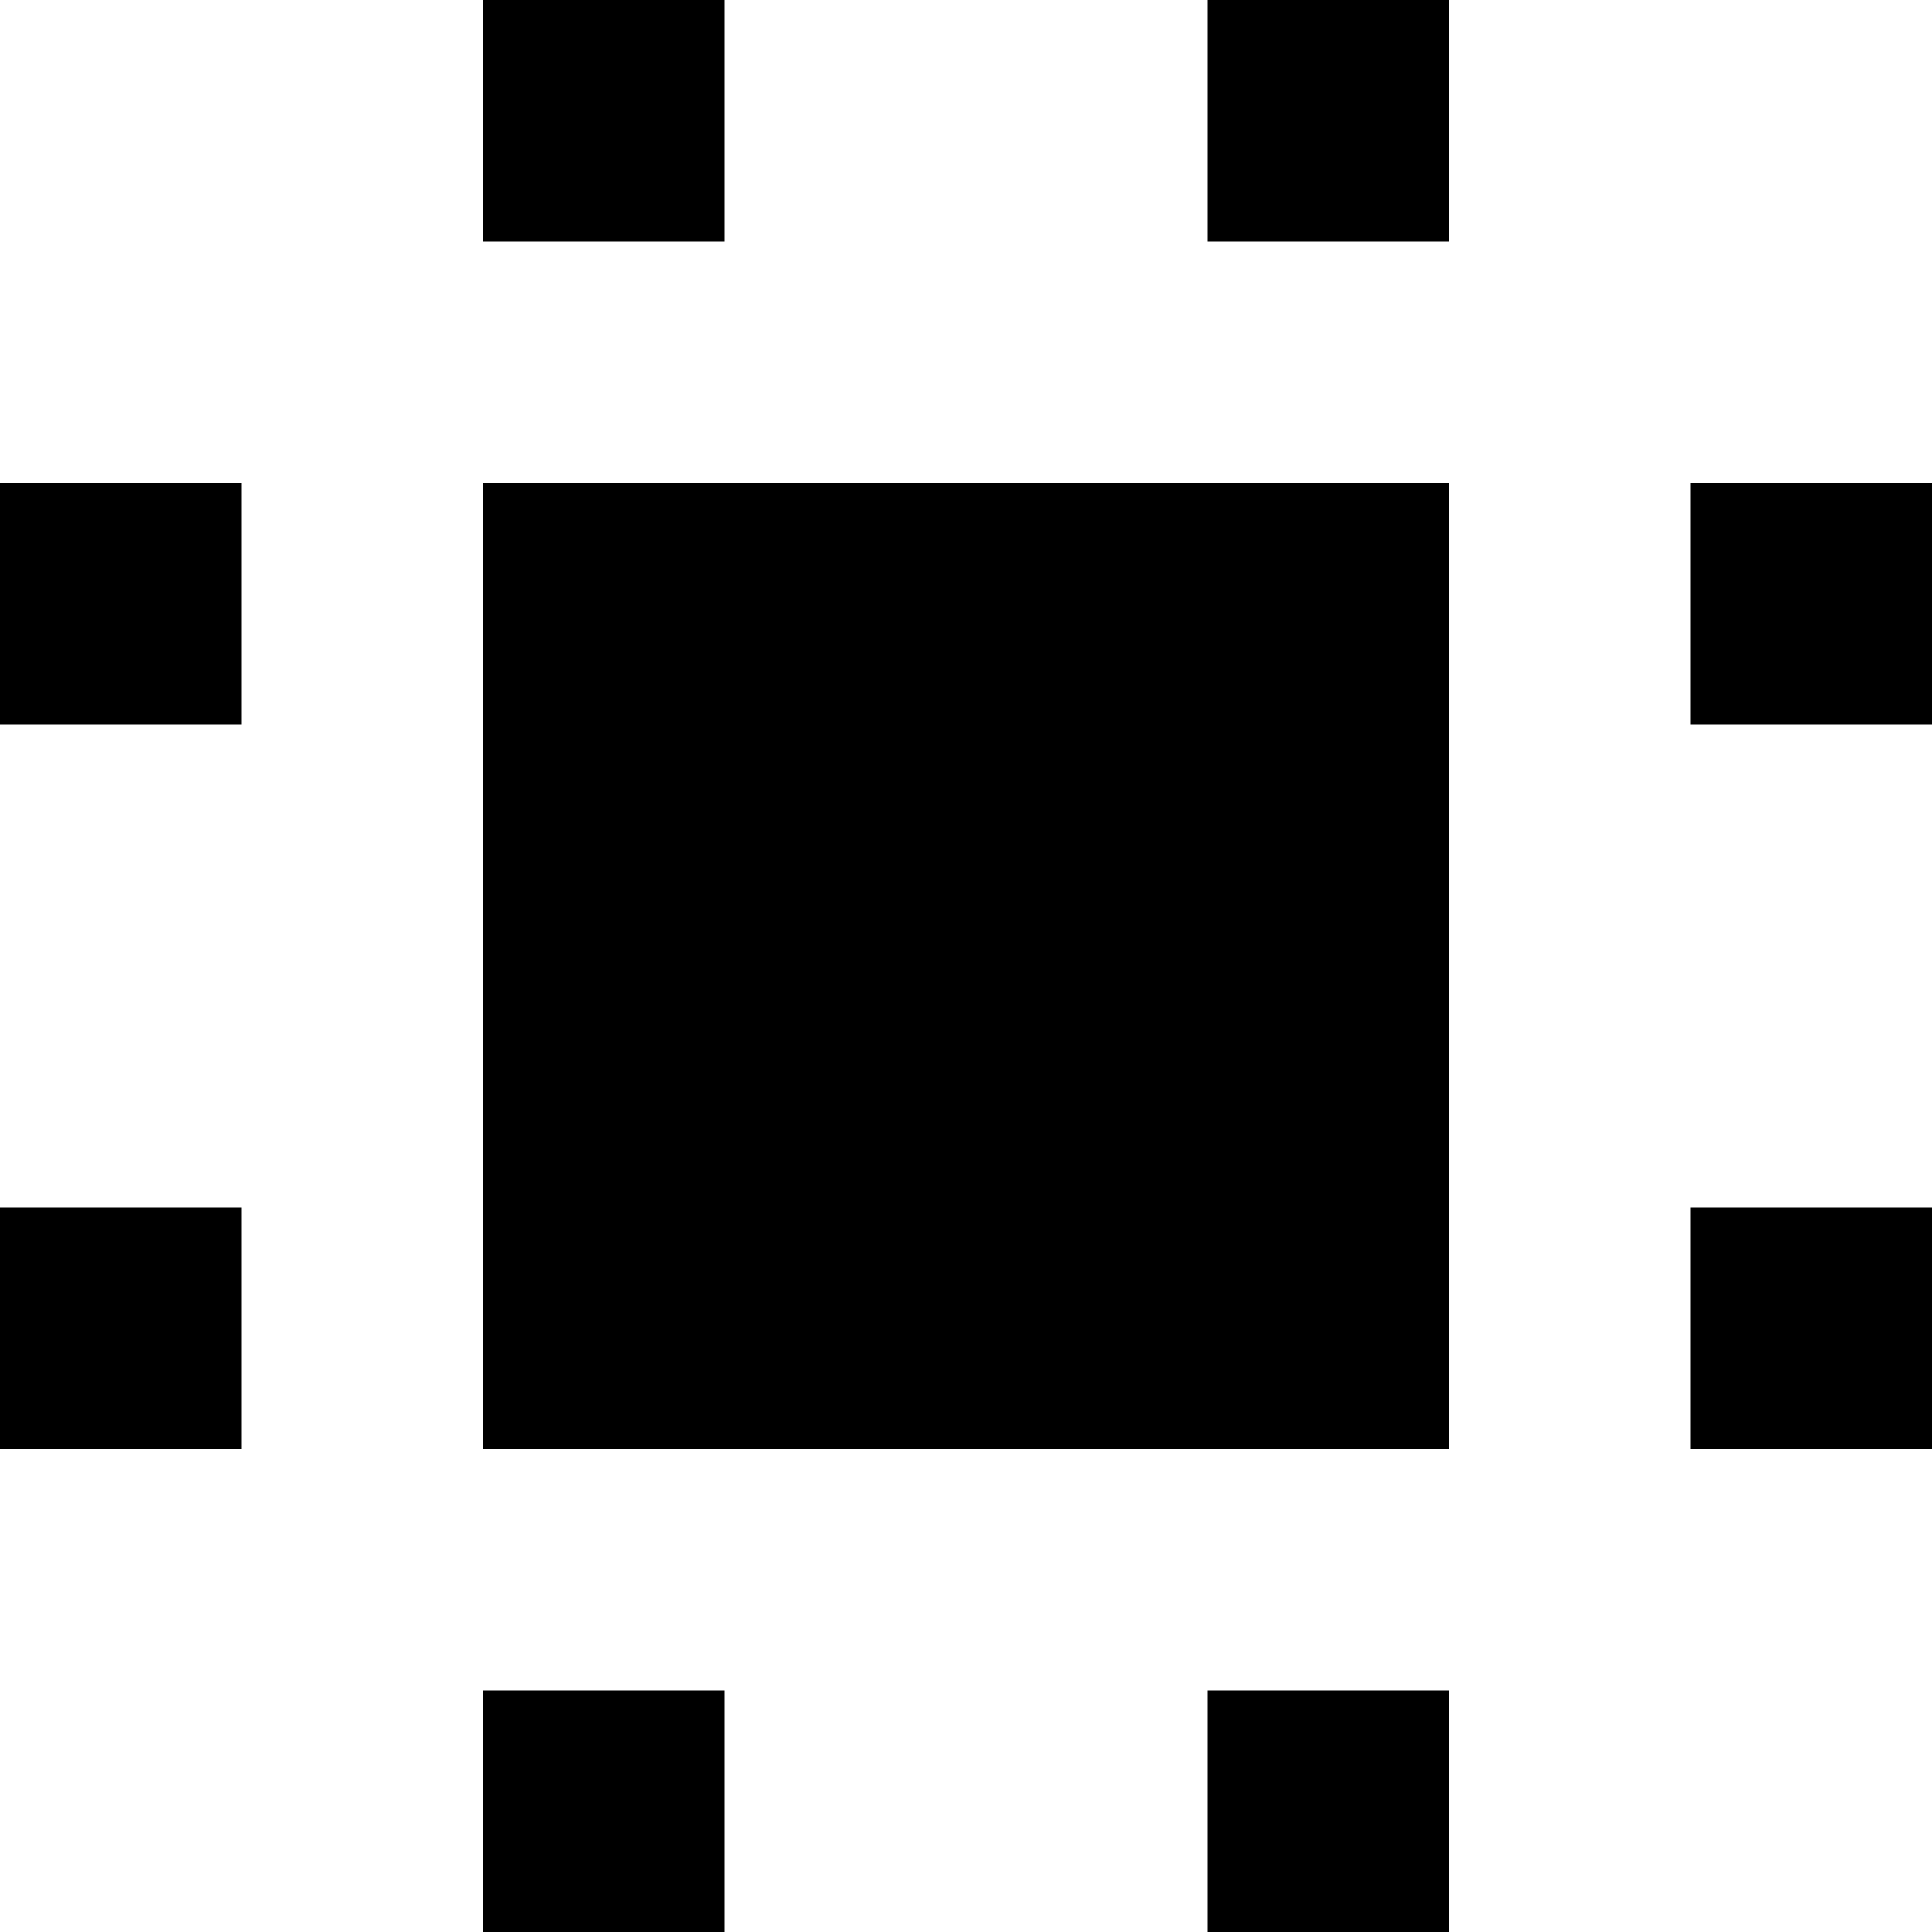 <?xml version="1.0" encoding="utf-8"?>
<!-- Generator: Adobe Illustrator 19.2.1, SVG Export Plug-In . SVG Version: 6.00 Build 0)  -->
<!DOCTYPE svg PUBLIC "-//W3C//DTD SVG 1.1//EN" "http://www.w3.org/Graphics/SVG/1.1/DTD/svg11.dtd">
<svg version="1.1" id="Layer_1" xmlns="http://www.w3.org/2000/svg" xmlns:xlink="http://www.w3.org/1999/xlink" x="0px" y="0px"
	 width="16px" height="16px" viewBox="0 0 16 16" enable-background="new 0 0 16 16" xml:space="preserve">
<rect x="4" y="4" width="8" height="8"/>
<rect y="4" width="2" height="2"/>
<rect y="10" width="2" height="2"/>
<rect x="14" y="4" width="2" height="2"/>
<rect x="14" y="10" width="2" height="2"/>
<rect x="4" width="2" height="2"/>
<rect x="10" width="2" height="2"/>
<rect x="4" y="14" width="2" height="2"/>
<rect x="10" y="14" width="2" height="2"/>
</svg>
